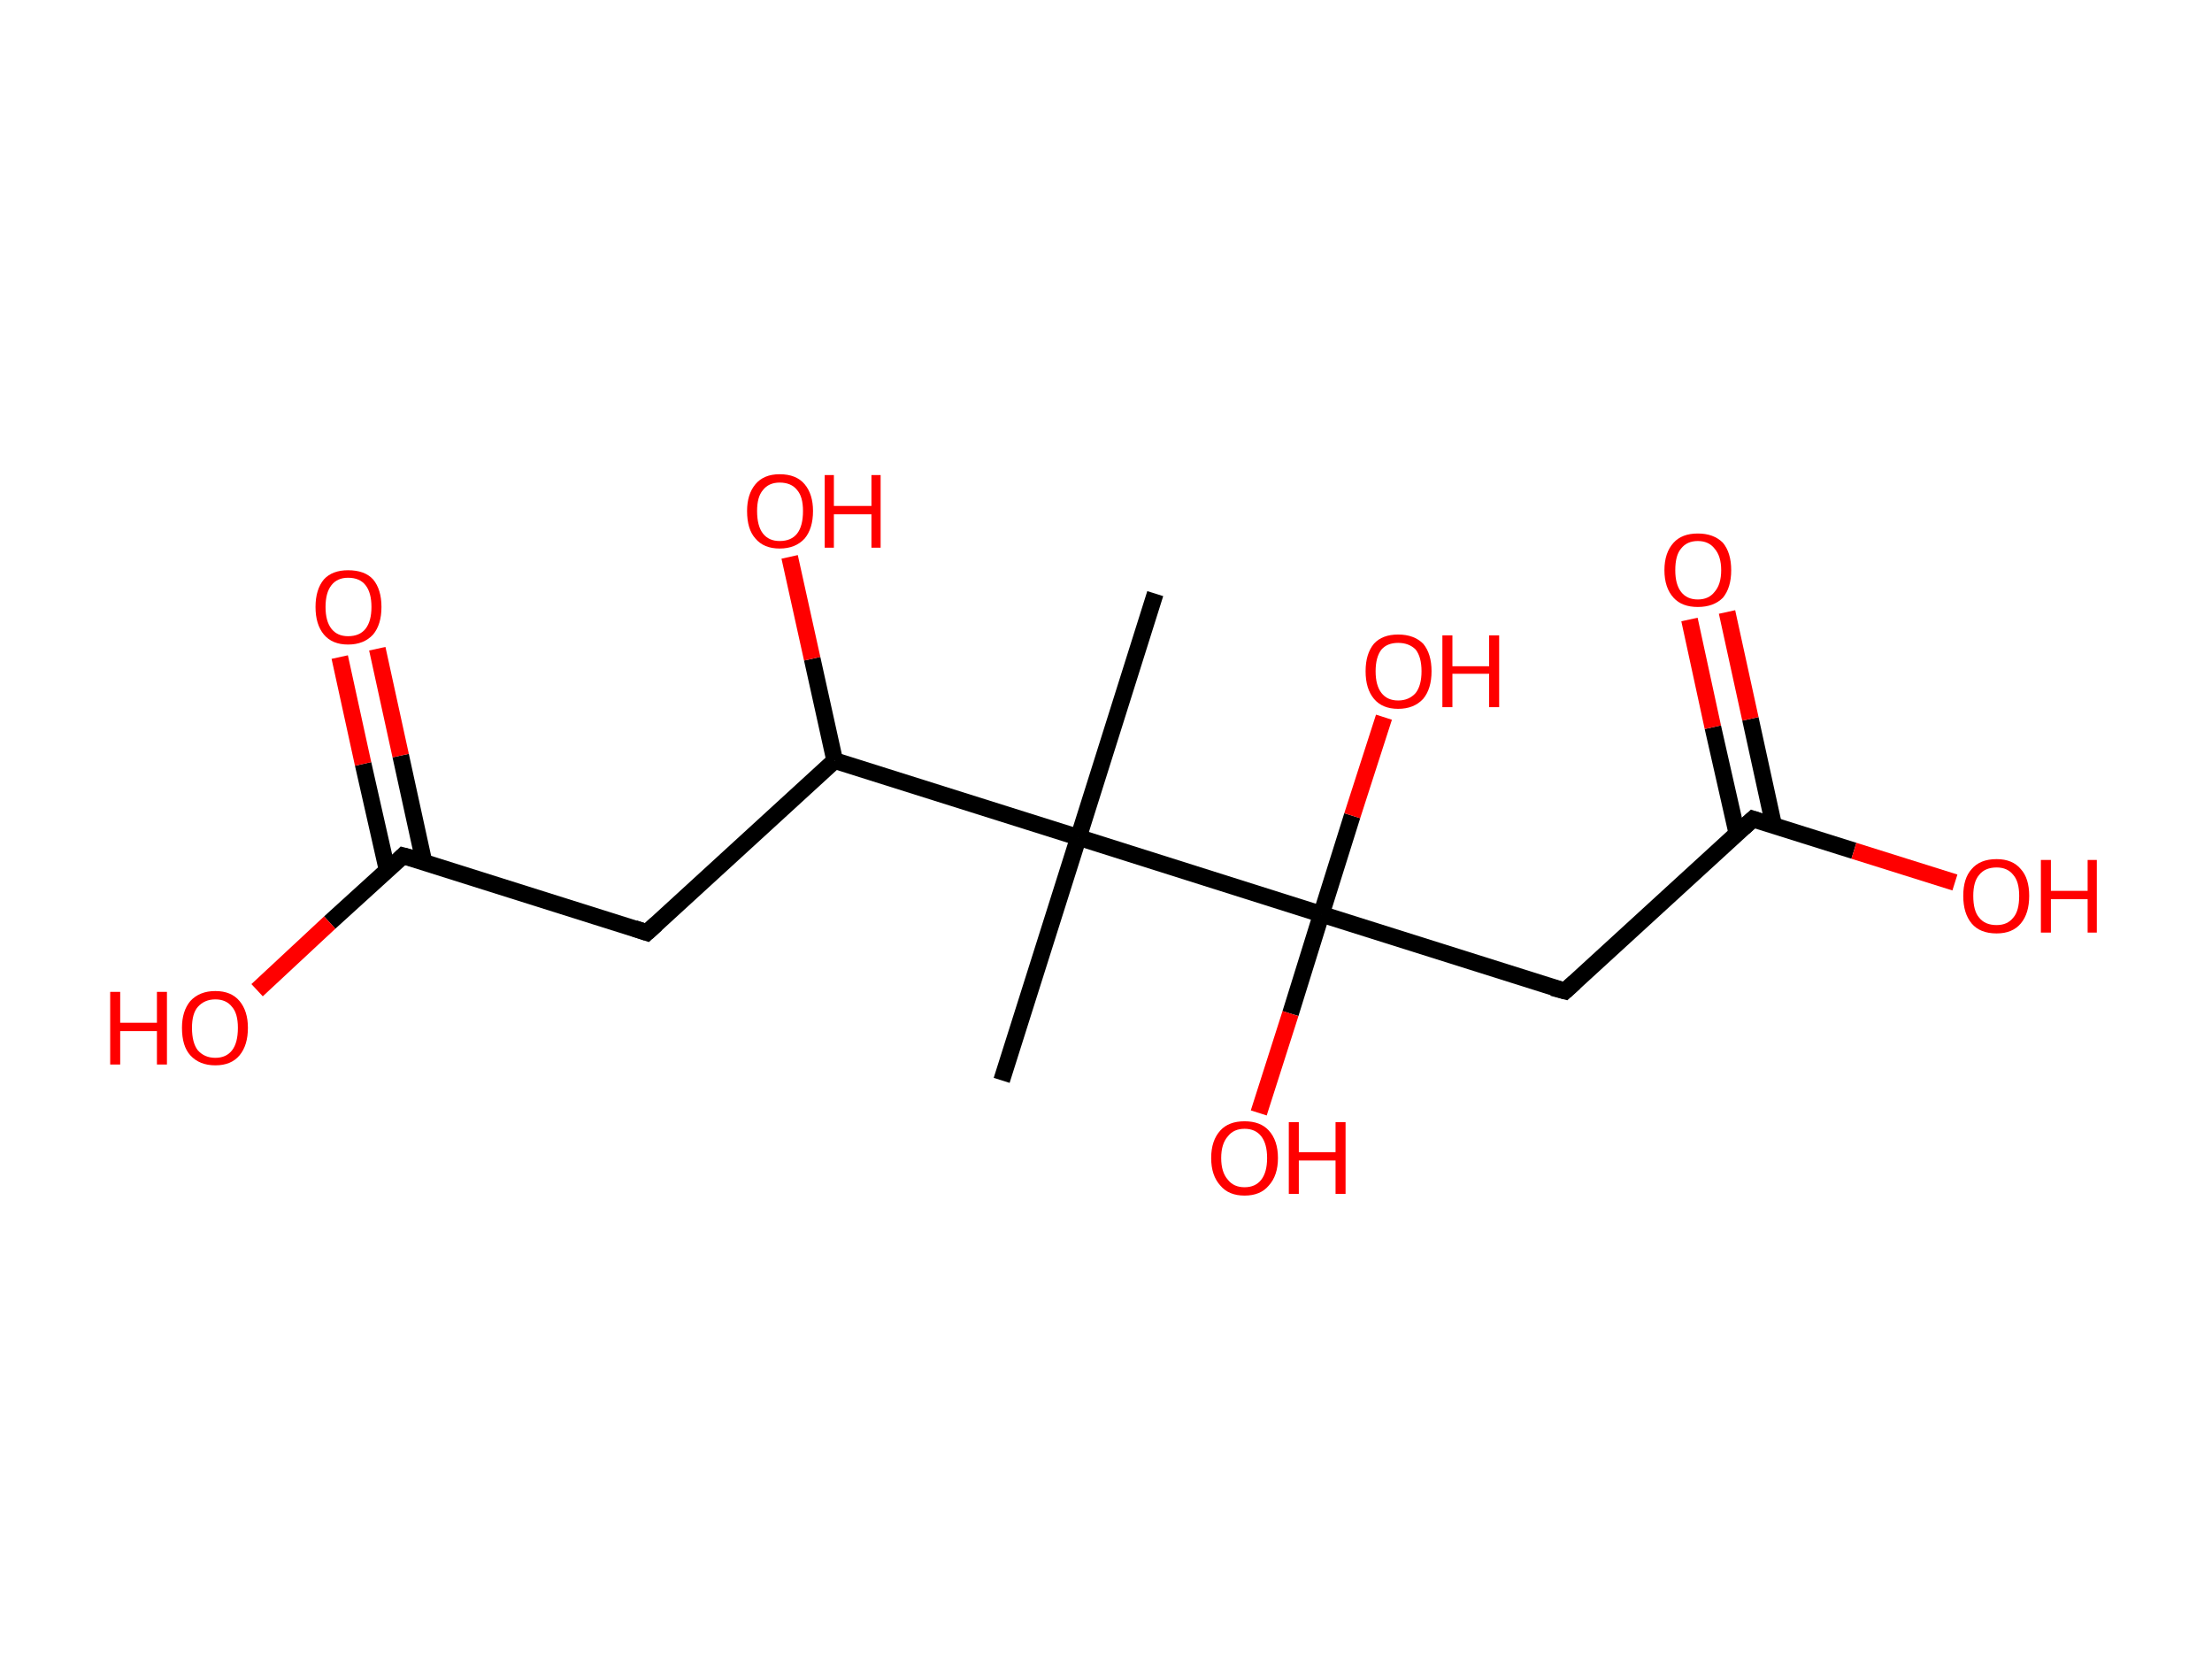<?xml version='1.0' encoding='ASCII' standalone='yes'?>
<svg xmlns="http://www.w3.org/2000/svg" xmlns:rdkit="http://www.rdkit.org/xml" xmlns:xlink="http://www.w3.org/1999/xlink" version="1.1" baseProfile="full" xml:space="preserve" width="265px" height="200px" viewBox="0 0 265 200">
<!-- END OF HEADER -->
<rect style="opacity:1.0;fill:#FFFFFF;stroke:none" width="265.0" height="200.0" x="0.0" y="0.0"> </rect>
<path class="bond-0 atom-0 atom-1" d="M 138.4,71.1 L 129.2,100.3" style="fill:none;fill-rule:evenodd;stroke:#000000;stroke-width:2.0px;stroke-linecap:butt;stroke-linejoin:miter;stroke-opacity:1"/>
<path class="bond-1 atom-1 atom-2" d="M 129.2,100.3 L 120.0,129.4" style="fill:none;fill-rule:evenodd;stroke:#000000;stroke-width:2.0px;stroke-linecap:butt;stroke-linejoin:miter;stroke-opacity:1"/>
<path class="bond-2 atom-1 atom-3" d="M 129.2,100.3 L 100.0,91.1" style="fill:none;fill-rule:evenodd;stroke:#000000;stroke-width:2.0px;stroke-linecap:butt;stroke-linejoin:miter;stroke-opacity:1"/>
<path class="bond-3 atom-3 atom-4" d="M 100.0,91.1 L 97.3,78.9" style="fill:none;fill-rule:evenodd;stroke:#000000;stroke-width:2.0px;stroke-linecap:butt;stroke-linejoin:miter;stroke-opacity:1"/>
<path class="bond-3 atom-3 atom-4" d="M 97.3,78.9 L 94.6,66.7" style="fill:none;fill-rule:evenodd;stroke:#FF0000;stroke-width:2.0px;stroke-linecap:butt;stroke-linejoin:miter;stroke-opacity:1"/>
<path class="bond-4 atom-3 atom-5" d="M 100.0,91.1 L 77.5,111.7" style="fill:none;fill-rule:evenodd;stroke:#000000;stroke-width:2.0px;stroke-linecap:butt;stroke-linejoin:miter;stroke-opacity:1"/>
<path class="bond-5 atom-5 atom-6" d="M 77.5,111.7 L 48.3,102.5" style="fill:none;fill-rule:evenodd;stroke:#000000;stroke-width:2.0px;stroke-linecap:butt;stroke-linejoin:miter;stroke-opacity:1"/>
<path class="bond-6 atom-6 atom-7" d="M 50.8,103.3 L 48.0,90.5" style="fill:none;fill-rule:evenodd;stroke:#000000;stroke-width:2.0px;stroke-linecap:butt;stroke-linejoin:miter;stroke-opacity:1"/>
<path class="bond-6 atom-6 atom-7" d="M 48.0,90.5 L 45.2,77.7" style="fill:none;fill-rule:evenodd;stroke:#FF0000;stroke-width:2.0px;stroke-linecap:butt;stroke-linejoin:miter;stroke-opacity:1"/>
<path class="bond-6 atom-6 atom-7" d="M 46.4,104.3 L 43.5,91.5" style="fill:none;fill-rule:evenodd;stroke:#000000;stroke-width:2.0px;stroke-linecap:butt;stroke-linejoin:miter;stroke-opacity:1"/>
<path class="bond-6 atom-6 atom-7" d="M 43.5,91.5 L 40.7,78.7" style="fill:none;fill-rule:evenodd;stroke:#FF0000;stroke-width:2.0px;stroke-linecap:butt;stroke-linejoin:miter;stroke-opacity:1"/>
<path class="bond-7 atom-6 atom-8" d="M 48.3,102.5 L 39.5,110.5" style="fill:none;fill-rule:evenodd;stroke:#000000;stroke-width:2.0px;stroke-linecap:butt;stroke-linejoin:miter;stroke-opacity:1"/>
<path class="bond-7 atom-6 atom-8" d="M 39.5,110.5 L 30.8,118.6" style="fill:none;fill-rule:evenodd;stroke:#FF0000;stroke-width:2.0px;stroke-linecap:butt;stroke-linejoin:miter;stroke-opacity:1"/>
<path class="bond-8 atom-1 atom-9" d="M 129.2,100.3 L 158.3,109.5" style="fill:none;fill-rule:evenodd;stroke:#000000;stroke-width:2.0px;stroke-linecap:butt;stroke-linejoin:miter;stroke-opacity:1"/>
<path class="bond-9 atom-9 atom-10" d="M 158.3,109.5 L 162.0,97.7" style="fill:none;fill-rule:evenodd;stroke:#000000;stroke-width:2.0px;stroke-linecap:butt;stroke-linejoin:miter;stroke-opacity:1"/>
<path class="bond-9 atom-9 atom-10" d="M 162.0,97.7 L 165.8,85.9" style="fill:none;fill-rule:evenodd;stroke:#FF0000;stroke-width:2.0px;stroke-linecap:butt;stroke-linejoin:miter;stroke-opacity:1"/>
<path class="bond-10 atom-9 atom-11" d="M 158.3,109.5 L 154.6,121.4" style="fill:none;fill-rule:evenodd;stroke:#000000;stroke-width:2.0px;stroke-linecap:butt;stroke-linejoin:miter;stroke-opacity:1"/>
<path class="bond-10 atom-9 atom-11" d="M 154.6,121.4 L 150.8,133.3" style="fill:none;fill-rule:evenodd;stroke:#FF0000;stroke-width:2.0px;stroke-linecap:butt;stroke-linejoin:miter;stroke-opacity:1"/>
<path class="bond-11 atom-9 atom-12" d="M 158.3,109.5 L 187.5,118.7" style="fill:none;fill-rule:evenodd;stroke:#000000;stroke-width:2.0px;stroke-linecap:butt;stroke-linejoin:miter;stroke-opacity:1"/>
<path class="bond-12 atom-12 atom-13" d="M 187.5,118.7 L 210.0,98.1" style="fill:none;fill-rule:evenodd;stroke:#000000;stroke-width:2.0px;stroke-linecap:butt;stroke-linejoin:miter;stroke-opacity:1"/>
<path class="bond-13 atom-13 atom-14" d="M 212.5,98.9 L 209.7,86.1" style="fill:none;fill-rule:evenodd;stroke:#000000;stroke-width:2.0px;stroke-linecap:butt;stroke-linejoin:miter;stroke-opacity:1"/>
<path class="bond-13 atom-13 atom-14" d="M 209.7,86.1 L 206.9,73.3" style="fill:none;fill-rule:evenodd;stroke:#FF0000;stroke-width:2.0px;stroke-linecap:butt;stroke-linejoin:miter;stroke-opacity:1"/>
<path class="bond-13 atom-13 atom-14" d="M 208.1,99.9 L 205.2,87.1" style="fill:none;fill-rule:evenodd;stroke:#000000;stroke-width:2.0px;stroke-linecap:butt;stroke-linejoin:miter;stroke-opacity:1"/>
<path class="bond-13 atom-13 atom-14" d="M 205.2,87.1 L 202.4,74.2" style="fill:none;fill-rule:evenodd;stroke:#FF0000;stroke-width:2.0px;stroke-linecap:butt;stroke-linejoin:miter;stroke-opacity:1"/>
<path class="bond-14 atom-13 atom-15" d="M 210.0,98.1 L 222.1,101.9" style="fill:none;fill-rule:evenodd;stroke:#000000;stroke-width:2.0px;stroke-linecap:butt;stroke-linejoin:miter;stroke-opacity:1"/>
<path class="bond-14 atom-13 atom-15" d="M 222.1,101.9 L 234.2,105.7" style="fill:none;fill-rule:evenodd;stroke:#FF0000;stroke-width:2.0px;stroke-linecap:butt;stroke-linejoin:miter;stroke-opacity:1"/>
<path d="M 78.6,110.7 L 77.5,111.7 L 76.0,111.2" style="fill:none;stroke:#000000;stroke-width:2.0px;stroke-linecap:butt;stroke-linejoin:miter;stroke-opacity:1;"/>
<path d="M 49.8,102.9 L 48.3,102.5 L 47.9,102.9" style="fill:none;stroke:#000000;stroke-width:2.0px;stroke-linecap:butt;stroke-linejoin:miter;stroke-opacity:1;"/>
<path d="M 186.0,118.3 L 187.5,118.7 L 188.6,117.7" style="fill:none;stroke:#000000;stroke-width:2.0px;stroke-linecap:butt;stroke-linejoin:miter;stroke-opacity:1;"/>
<path d="M 208.9,99.1 L 210.0,98.1 L 210.6,98.3" style="fill:none;stroke:#000000;stroke-width:2.0px;stroke-linecap:butt;stroke-linejoin:miter;stroke-opacity:1;"/>
<path class="atom-4" d="M 89.5 61.2 Q 89.5 59.2, 90.5 58.0 Q 91.5 56.8, 93.4 56.8 Q 95.4 56.8, 96.4 58.0 Q 97.4 59.2, 97.4 61.2 Q 97.4 63.3, 96.4 64.5 Q 95.3 65.7, 93.4 65.7 Q 91.5 65.7, 90.5 64.5 Q 89.5 63.4, 89.5 61.2 M 93.4 64.8 Q 94.8 64.8, 95.5 63.9 Q 96.2 63.0, 96.2 61.2 Q 96.2 59.5, 95.5 58.7 Q 94.8 57.8, 93.4 57.8 Q 92.1 57.8, 91.4 58.7 Q 90.7 59.5, 90.7 61.2 Q 90.7 63.0, 91.4 63.9 Q 92.1 64.8, 93.4 64.8 " fill="#FF0000"/>
<path class="atom-4" d="M 98.8 56.9 L 99.9 56.9 L 99.9 60.6 L 104.4 60.6 L 104.4 56.9 L 105.5 56.9 L 105.5 65.6 L 104.4 65.6 L 104.4 61.6 L 99.9 61.6 L 99.9 65.6 L 98.8 65.6 L 98.8 56.9 " fill="#FF0000"/>
<path class="atom-7" d="M 37.8 72.7 Q 37.8 70.6, 38.8 69.4 Q 39.8 68.3, 41.7 68.3 Q 43.7 68.3, 44.7 69.4 Q 45.7 70.6, 45.7 72.7 Q 45.7 74.8, 44.7 76.0 Q 43.6 77.2, 41.7 77.2 Q 39.8 77.2, 38.8 76.0 Q 37.8 74.8, 37.8 72.7 M 41.7 76.2 Q 43.1 76.2, 43.8 75.3 Q 44.5 74.4, 44.5 72.7 Q 44.5 71.0, 43.8 70.1 Q 43.1 69.2, 41.7 69.2 Q 40.4 69.2, 39.7 70.1 Q 39.0 71.0, 39.0 72.7 Q 39.0 74.4, 39.7 75.3 Q 40.4 76.2, 41.7 76.2 " fill="#FF0000"/>
<path class="atom-8" d="M 13.2 118.8 L 14.4 118.8 L 14.4 122.5 L 18.8 122.5 L 18.8 118.8 L 20.0 118.8 L 20.0 127.5 L 18.8 127.5 L 18.8 123.5 L 14.4 123.5 L 14.4 127.5 L 13.2 127.5 L 13.2 118.8 " fill="#FF0000"/>
<path class="atom-8" d="M 21.8 123.1 Q 21.8 121.1, 22.8 119.9 Q 23.9 118.7, 25.8 118.7 Q 27.7 118.7, 28.7 119.9 Q 29.7 121.1, 29.7 123.1 Q 29.7 125.2, 28.7 126.4 Q 27.7 127.6, 25.8 127.6 Q 23.9 127.6, 22.8 126.4 Q 21.8 125.3, 21.8 123.1 M 25.8 126.7 Q 27.1 126.7, 27.8 125.8 Q 28.5 124.9, 28.5 123.1 Q 28.5 121.4, 27.8 120.6 Q 27.1 119.7, 25.8 119.7 Q 24.5 119.7, 23.7 120.6 Q 23.0 121.4, 23.0 123.1 Q 23.0 124.9, 23.7 125.8 Q 24.5 126.7, 25.8 126.7 " fill="#FF0000"/>
<path class="atom-10" d="M 163.6 80.4 Q 163.6 78.3, 164.6 77.1 Q 165.6 76.0, 167.5 76.0 Q 169.4 76.0, 170.5 77.1 Q 171.5 78.3, 171.5 80.4 Q 171.5 82.5, 170.5 83.7 Q 169.4 84.9, 167.5 84.9 Q 165.6 84.9, 164.6 83.7 Q 163.6 82.5, 163.6 80.4 M 167.5 83.9 Q 168.8 83.9, 169.6 83.0 Q 170.3 82.1, 170.3 80.4 Q 170.3 78.7, 169.6 77.8 Q 168.8 77.0, 167.5 77.0 Q 166.2 77.0, 165.5 77.8 Q 164.8 78.7, 164.8 80.4 Q 164.8 82.1, 165.5 83.0 Q 166.2 83.9, 167.5 83.9 " fill="#FF0000"/>
<path class="atom-10" d="M 172.8 76.1 L 174.0 76.1 L 174.0 79.8 L 178.4 79.8 L 178.4 76.1 L 179.6 76.1 L 179.6 84.7 L 178.4 84.7 L 178.4 80.7 L 174.0 80.7 L 174.0 84.7 L 172.8 84.7 L 172.8 76.1 " fill="#FF0000"/>
<path class="atom-11" d="M 145.1 138.7 Q 145.1 136.6, 146.2 135.4 Q 147.2 134.3, 149.1 134.3 Q 151.0 134.3, 152.0 135.4 Q 153.1 136.6, 153.1 138.7 Q 153.1 140.8, 152.0 142.0 Q 151.0 143.2, 149.1 143.2 Q 147.2 143.2, 146.2 142.0 Q 145.1 140.8, 145.1 138.7 M 149.1 142.2 Q 150.4 142.2, 151.1 141.3 Q 151.8 140.4, 151.8 138.7 Q 151.8 137.0, 151.1 136.1 Q 150.4 135.2, 149.1 135.2 Q 147.8 135.2, 147.1 136.1 Q 146.3 137.0, 146.3 138.7 Q 146.3 140.4, 147.1 141.3 Q 147.8 142.2, 149.1 142.2 " fill="#FF0000"/>
<path class="atom-11" d="M 154.4 134.4 L 155.6 134.4 L 155.6 138.0 L 160.0 138.0 L 160.0 134.4 L 161.2 134.4 L 161.2 143.0 L 160.0 143.0 L 160.0 139.0 L 155.6 139.0 L 155.6 143.0 L 154.4 143.0 L 154.4 134.4 " fill="#FF0000"/>
<path class="atom-14" d="M 199.4 68.3 Q 199.4 66.2, 200.5 65.0 Q 201.5 63.9, 203.4 63.9 Q 205.3 63.9, 206.4 65.0 Q 207.4 66.2, 207.4 68.3 Q 207.4 70.4, 206.4 71.6 Q 205.3 72.7, 203.4 72.7 Q 201.5 72.7, 200.5 71.6 Q 199.4 70.4, 199.4 68.3 M 203.4 71.8 Q 204.7 71.8, 205.4 70.9 Q 206.2 70.0, 206.2 68.3 Q 206.2 66.6, 205.4 65.7 Q 204.7 64.8, 203.4 64.8 Q 202.1 64.8, 201.4 65.7 Q 200.7 66.5, 200.7 68.3 Q 200.7 70.0, 201.4 70.9 Q 202.1 71.8, 203.4 71.8 " fill="#FF0000"/>
<path class="atom-15" d="M 235.2 107.3 Q 235.2 105.2, 236.2 104.1 Q 237.2 102.9, 239.2 102.9 Q 241.1 102.9, 242.1 104.1 Q 243.1 105.2, 243.1 107.3 Q 243.1 109.4, 242.1 110.6 Q 241.1 111.8, 239.2 111.8 Q 237.2 111.8, 236.2 110.6 Q 235.2 109.4, 235.2 107.3 M 239.2 110.8 Q 240.5 110.8, 241.2 109.9 Q 241.9 109.1, 241.9 107.3 Q 241.9 105.6, 241.2 104.8 Q 240.5 103.9, 239.2 103.9 Q 237.8 103.9, 237.1 104.8 Q 236.4 105.6, 236.4 107.3 Q 236.4 109.1, 237.1 109.9 Q 237.8 110.8, 239.2 110.8 " fill="#FF0000"/>
<path class="atom-15" d="M 244.5 103.0 L 245.7 103.0 L 245.7 106.7 L 250.1 106.7 L 250.1 103.0 L 251.2 103.0 L 251.2 111.7 L 250.1 111.7 L 250.1 107.7 L 245.7 107.7 L 245.7 111.7 L 244.5 111.7 L 244.5 103.0 " fill="#FF0000"/>
</svg>
